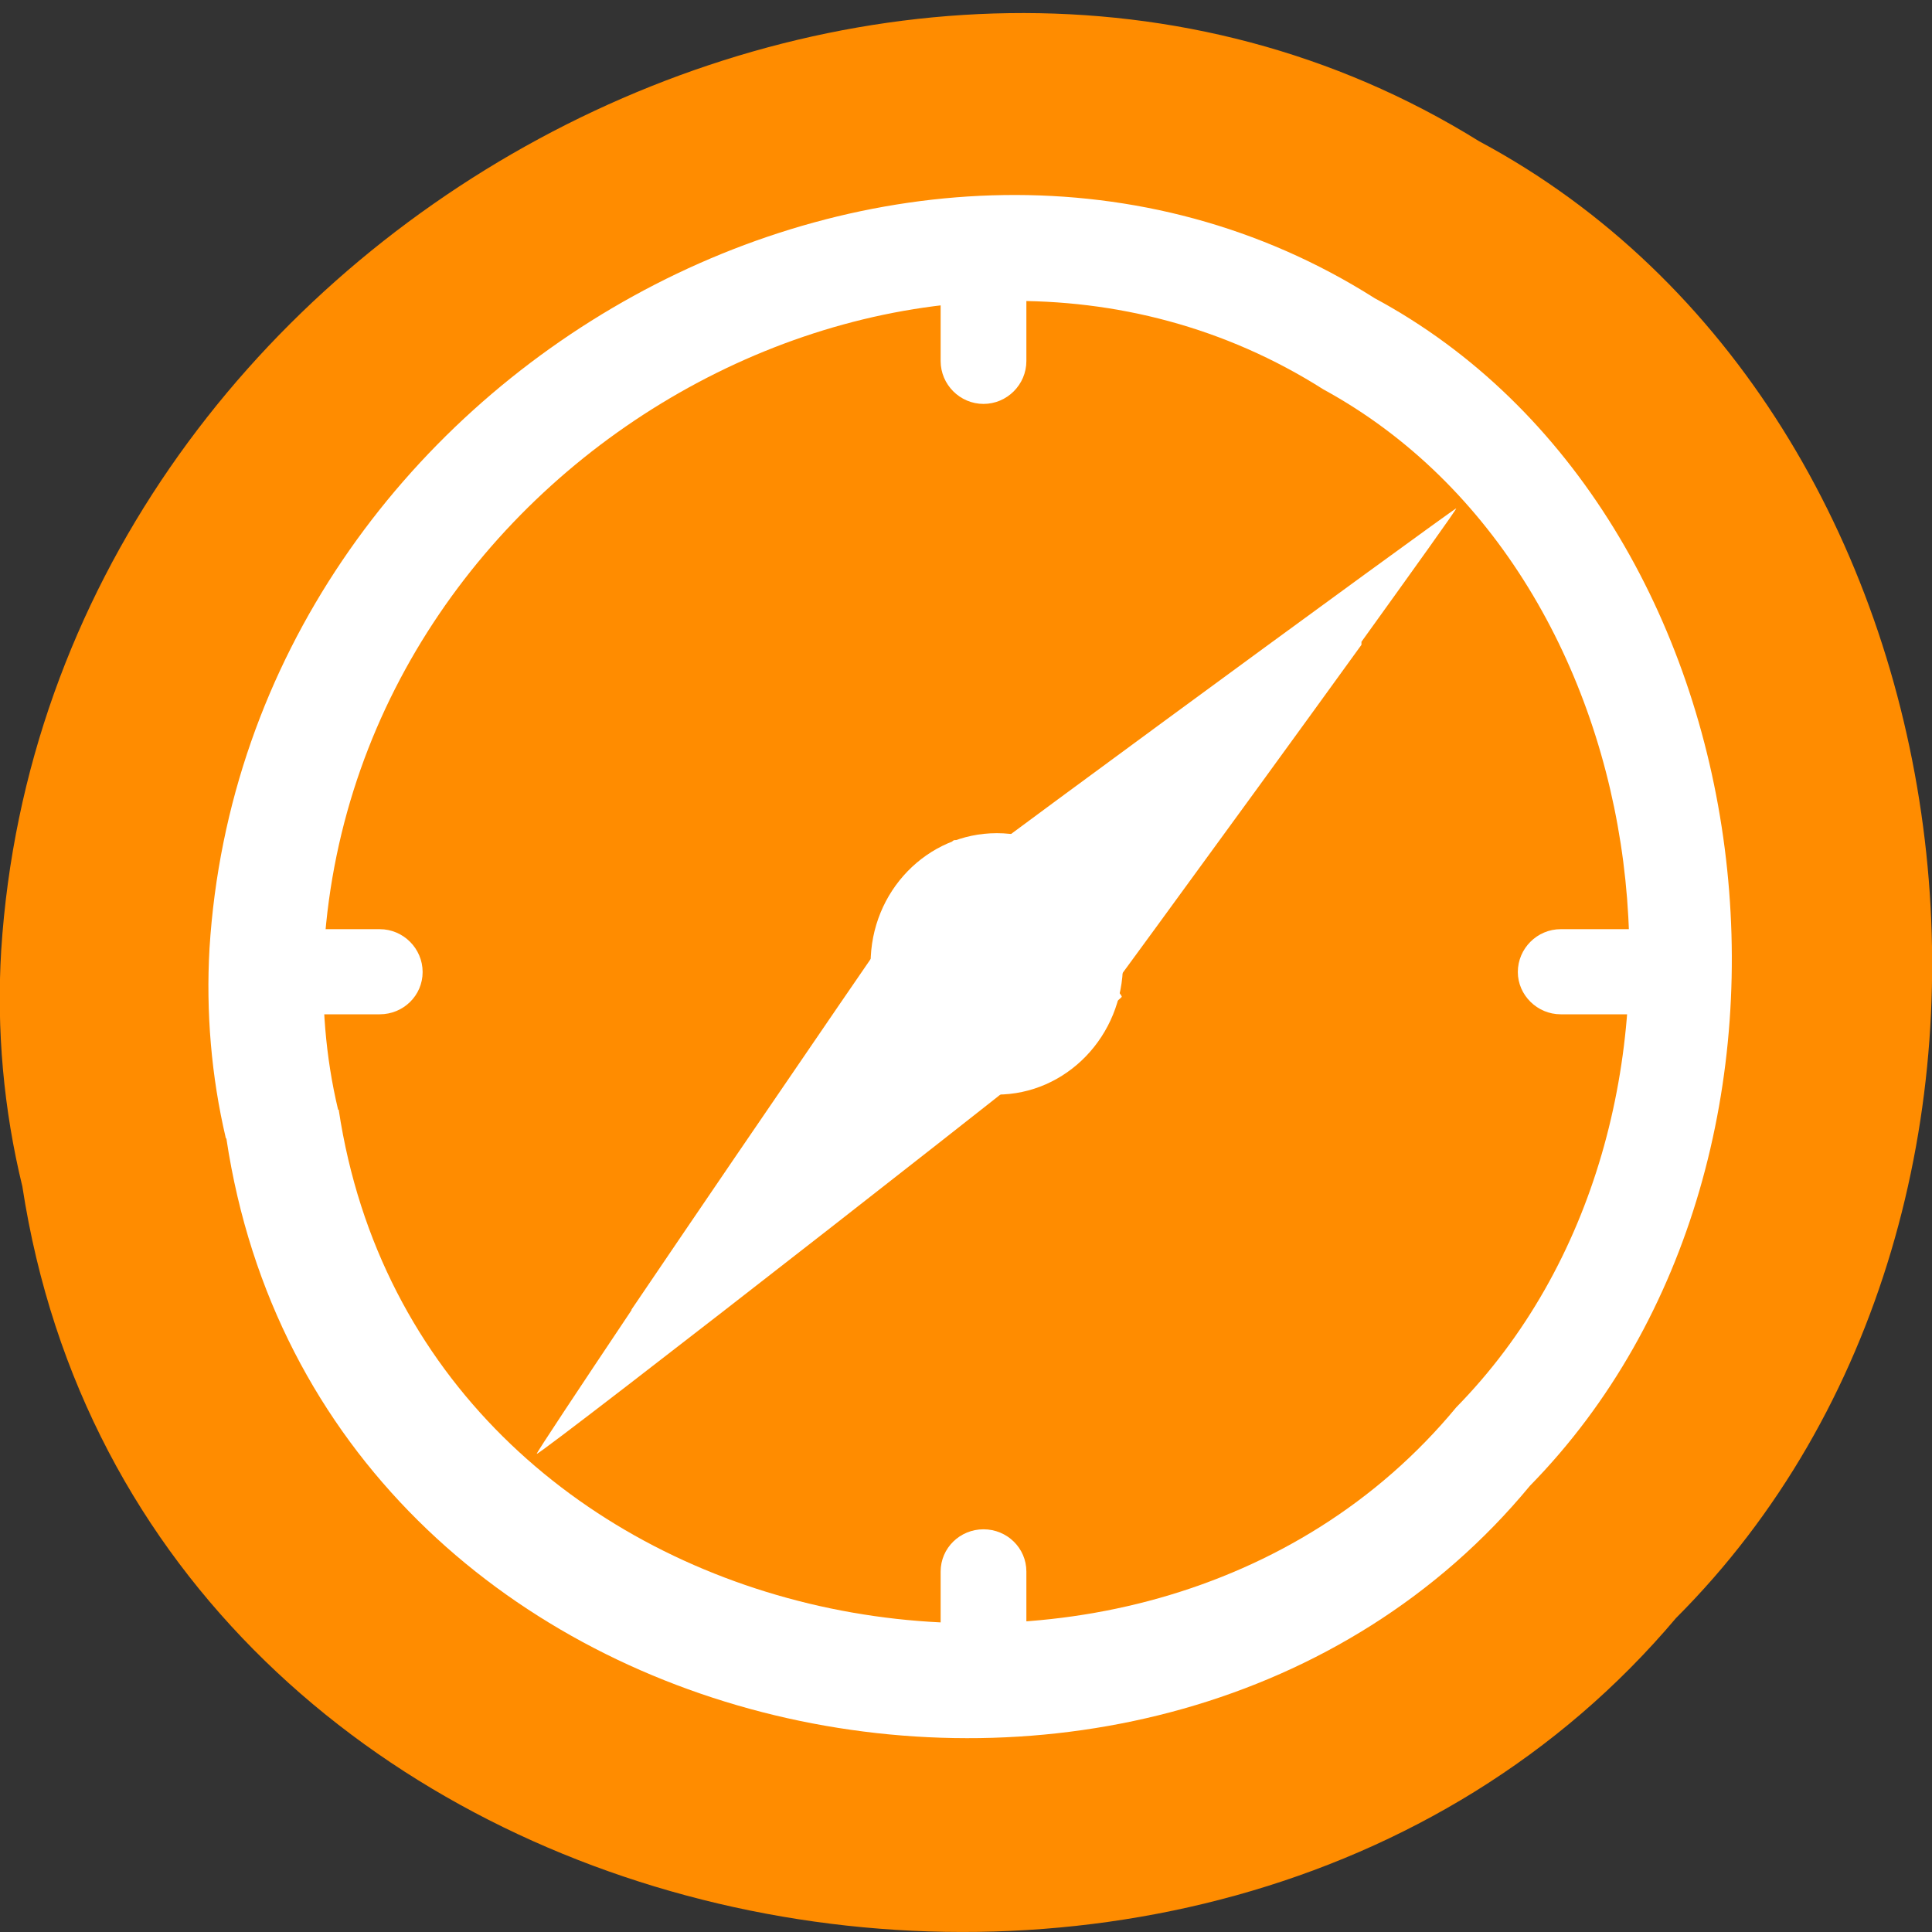 <svg xmlns="http://www.w3.org/2000/svg" viewBox="0 0 32 32"><rect x="0" y="0" width="32" height="32" fill="#333333" stroke="none"/><path d="m 0.37 19.65 c 1.98 12.91 19.61 16.38 27.39 7.15 c 6.85 -6.85 5.15 -19.96 -3.26 -24.46 c -9.65 -6 -23.71 1.42 -24.48 13.4 c -0.08 1.31 0.04 2.64 0.35 3.91" style="fill:#ff8c00"/><path d="m 3.75 18.86 c 1.56 10.38 15.46 13.17 21.59 5.75 c 5.4 -5.51 4.06 -16.1 -2.57 -19.67 c -7.61 -4.83 -18.7 1.14 -19.3 10.77 c -0.06 1.05 0.03 2.12 0.27 3.14" style="fill:#fff"/><path d="m 5.61 18.38 c 1.34 8.89 13.26 11.28 18.51 4.93 c 4.63 -4.72 3.48 -13.76 -2.2 -16.86 c -6.52 -4.14 -16 0.98 -16.55 9.23 c -0.05 0.91 0.02 1.82 0.23 2.7" style="fill:#ff8c00"/><g style="fill:#fff"><path d="m 22.55 10.68 c -2.11 2.92 -5.21 7.16 -5.29 7.24 c -0.05 0.05 -0.2 -0.04 -0.85 -0.58 c -0.81 -0.68 -1.94 -1.74 -1.93 -1.82 c 0.01 -0.08 9.6 -7.1 9.64 -7.1 c 0.01 0.01 -0.7 1 -1.57 2.21"/><path d="m 10.46 21.69 c 2.12 -3.13 5.23 -7.67 5.32 -7.76 c 0.06 -0.06 0.2 0.04 0.85 0.63 c 0.82 0.72 1.95 1.86 1.95 1.95 c -0.01 0.09 -9.65 7.61 -9.69 7.57 c -0.01 -0.01 0.7 -1.08 1.57 -2.38"/><path d="m 18.6 15.96 c 0 1.2 -0.94 2.17 -2.09 2.17 c -1.16 0 -2.09 -0.97 -2.09 -2.17 c 0 -1.2 0.94 -2.16 2.09 -2.16 c 1.16 0 2.09 0.97 2.09 2.16"/><path d="m 16.29 3.86 c 0.39 0 0.71 0.32 0.71 0.71 v 1.41 c 0 0.39 -0.32 0.71 -0.71 0.71 c -0.39 0 -0.71 -0.32 -0.71 -0.71 v -1.41 c 0 -0.39 0.32 -0.71 0.71 -0.71"/><path d="m 16.29 25.33 c 0.39 0 0.71 0.31 0.71 0.7 v 1.17 c 0 0.39 -0.32 0.71 -0.71 0.71 c -0.39 0 -0.71 -0.32 -0.71 -0.71 v -1.17 c 0 -0.39 0.32 -0.7 0.71 -0.7"/><path d="m 27.97 16.1 c 0 0.39 -0.32 0.7 -0.71 0.7 h -1.41 c -0.39 0 -0.71 -0.32 -0.71 -0.7 c 0 -0.39 0.32 -0.71 0.71 -0.71 h 1.41 c 0.39 0 0.71 0.32 0.71 0.71"/><path d="m 7 16.1 c 0 0.39 -0.32 0.7 -0.71 0.7 h -2.04 c -0.39 0 -0.71 -0.32 -0.71 -0.7 c 0 -0.39 0.32 -0.71 0.71 -0.71 h 2.04 c 0.39 0 0.71 0.32 0.71 0.71"/></g></svg>